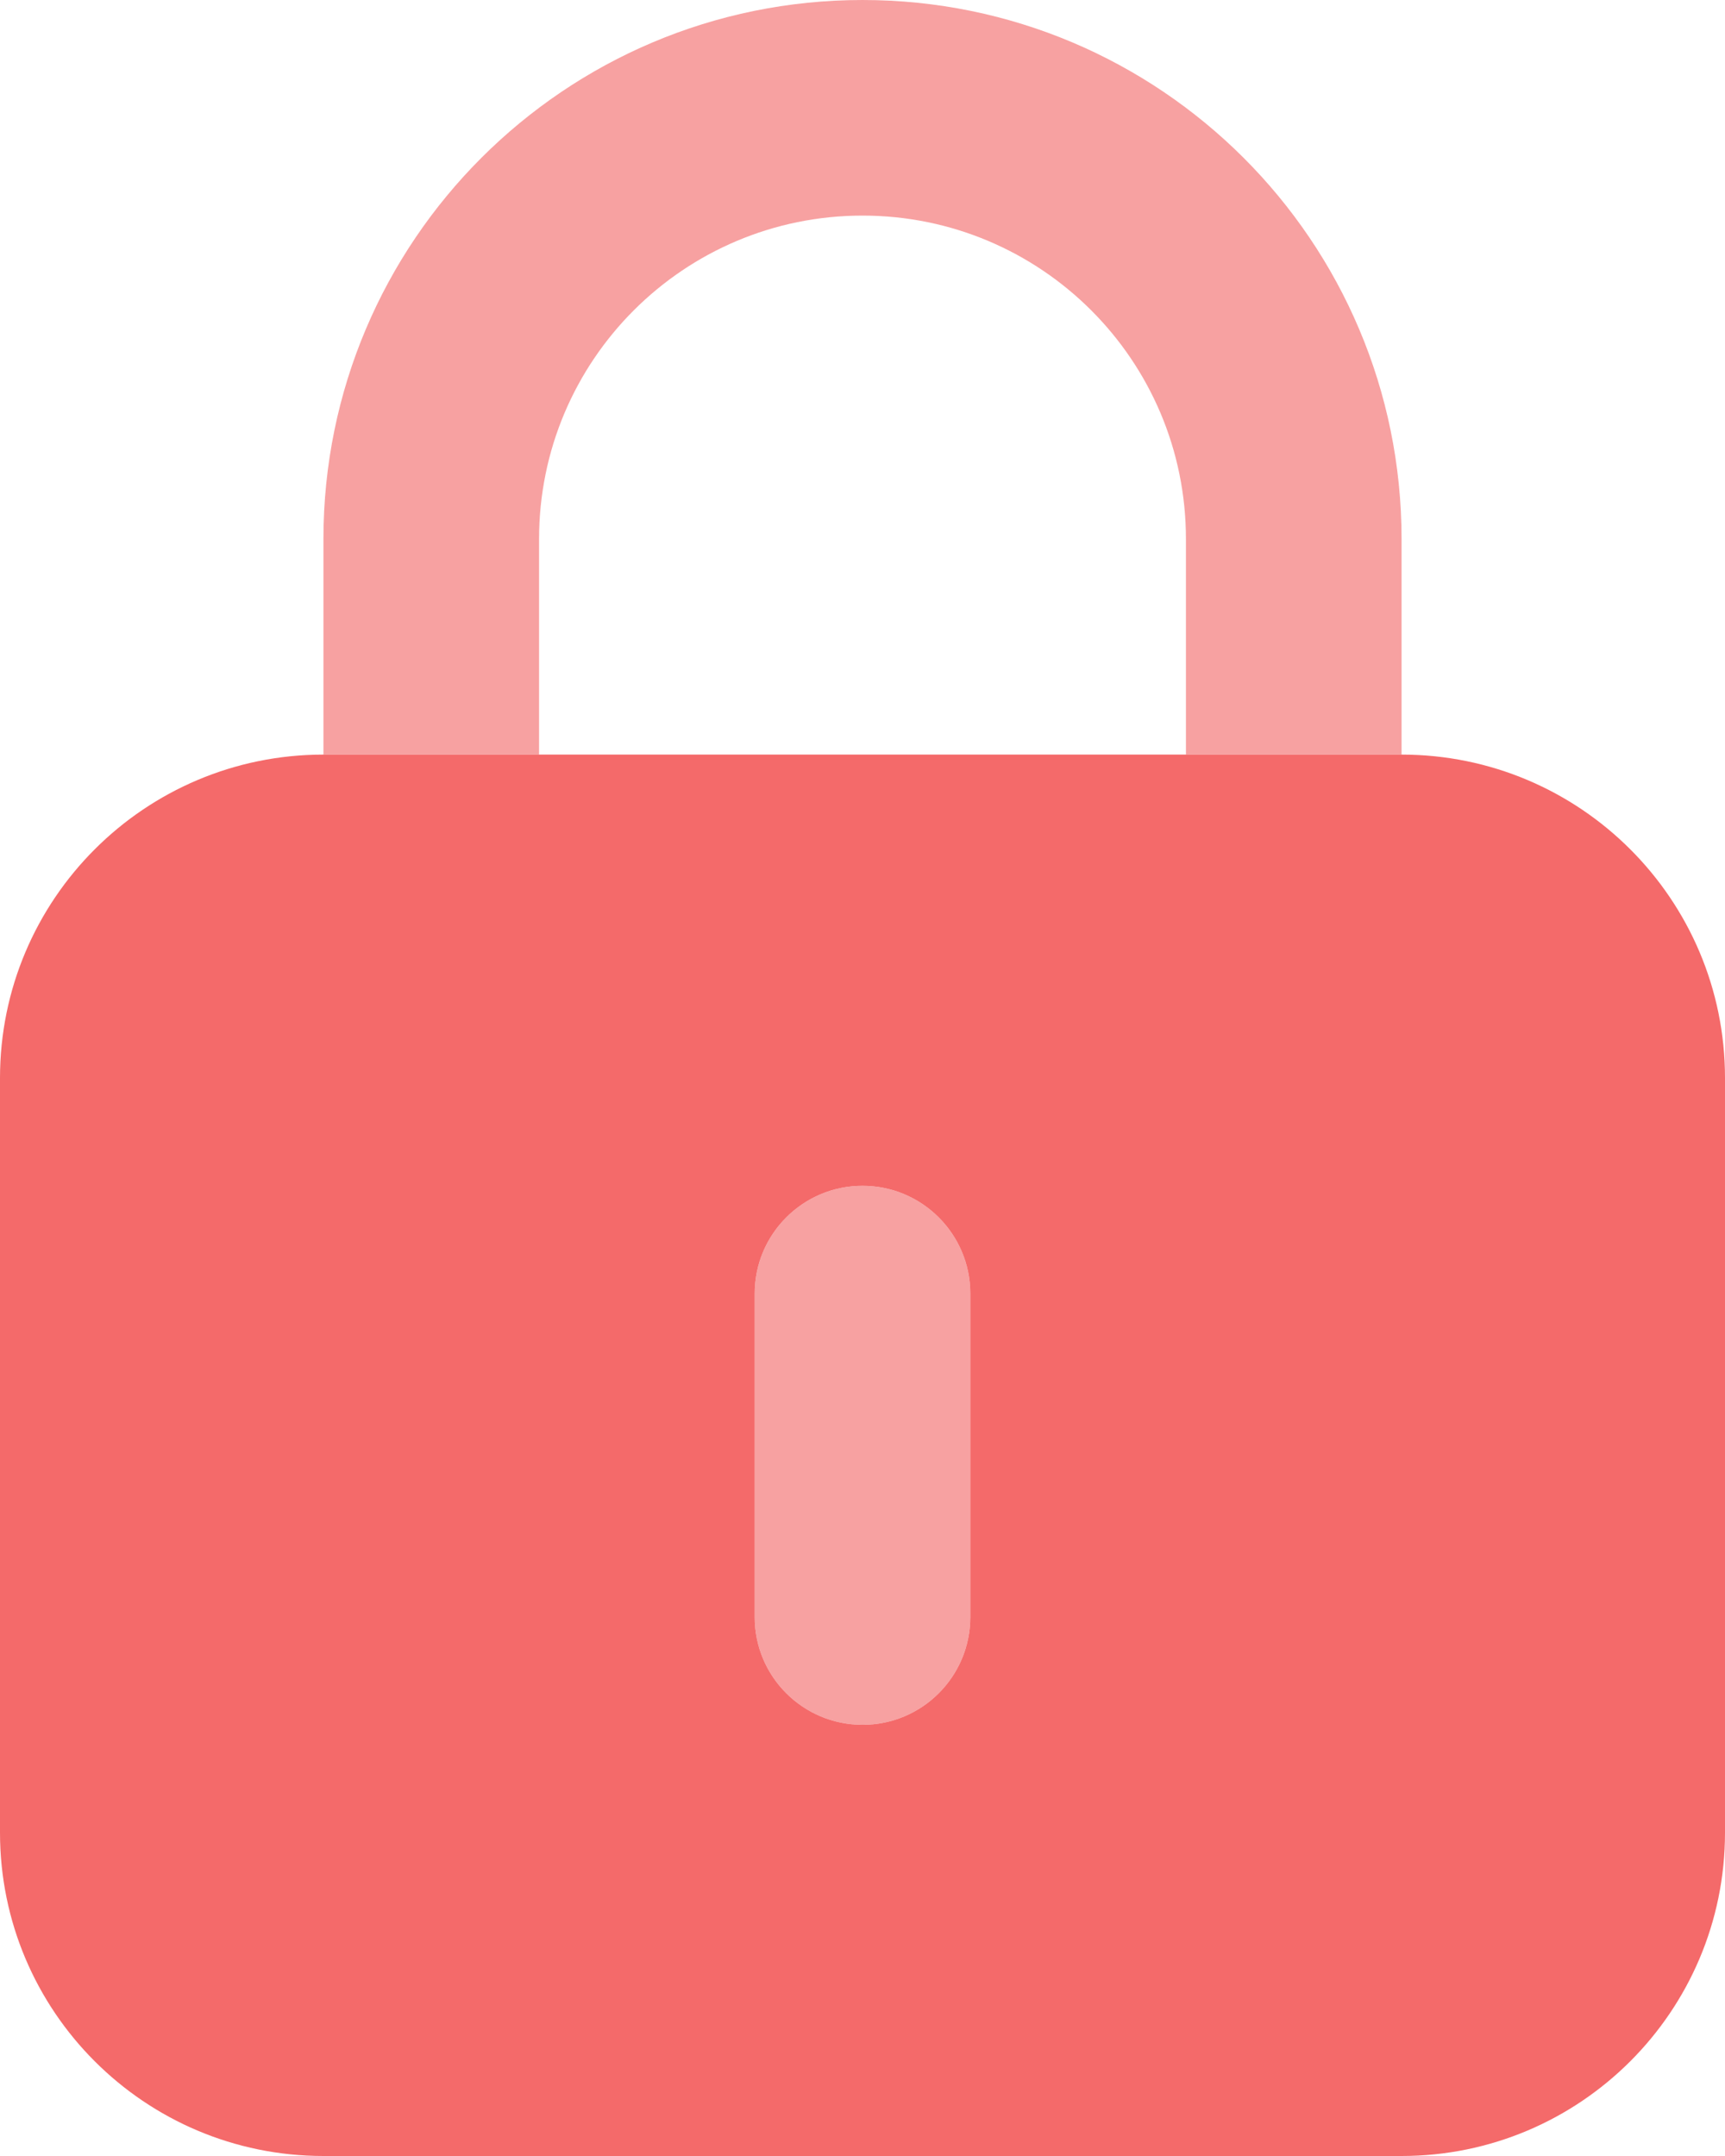 <svg width="16" height="20" viewBox="0 0 16 20" fill="none" xmlns="http://www.w3.org/2000/svg">
<path d="M5 5C5 3.343 6.343 2 8 2C9.657 2 11 3.343 11 5V7H13V5C13 2.239 10.761 0 8 0C5.239 0 3 2.239 3 5V7H5V5ZM8 16C7.448 16 7 15.553 7 15.001C7 15 7 15 7 15V12C7 11.448 7.448 11 8 11C8.552 11 9 11.448 9 12V15C9 15.552 8.553 16 8.001 16C8 16 8 16 8 16Z" fill="#F7A1A1"/>
<path d="M13 7H3C1.343 7 0 8.343 0 10V17C0 18.657 1.343 20 3 20H13C14.657 20 16 18.657 16 17V10C16 8.343 14.657 7 13 7ZM9 15C9 15.552 8.553 16 8.001 16C8 16 8 16 8 16C7.448 16 7 15.553 7 15.001C7 15 7 15 7 15V12C7 11.448 7.448 11 8 11C8.552 11 9 11.448 9 12V15Z" fill="#F46A6A"/>
</svg>
